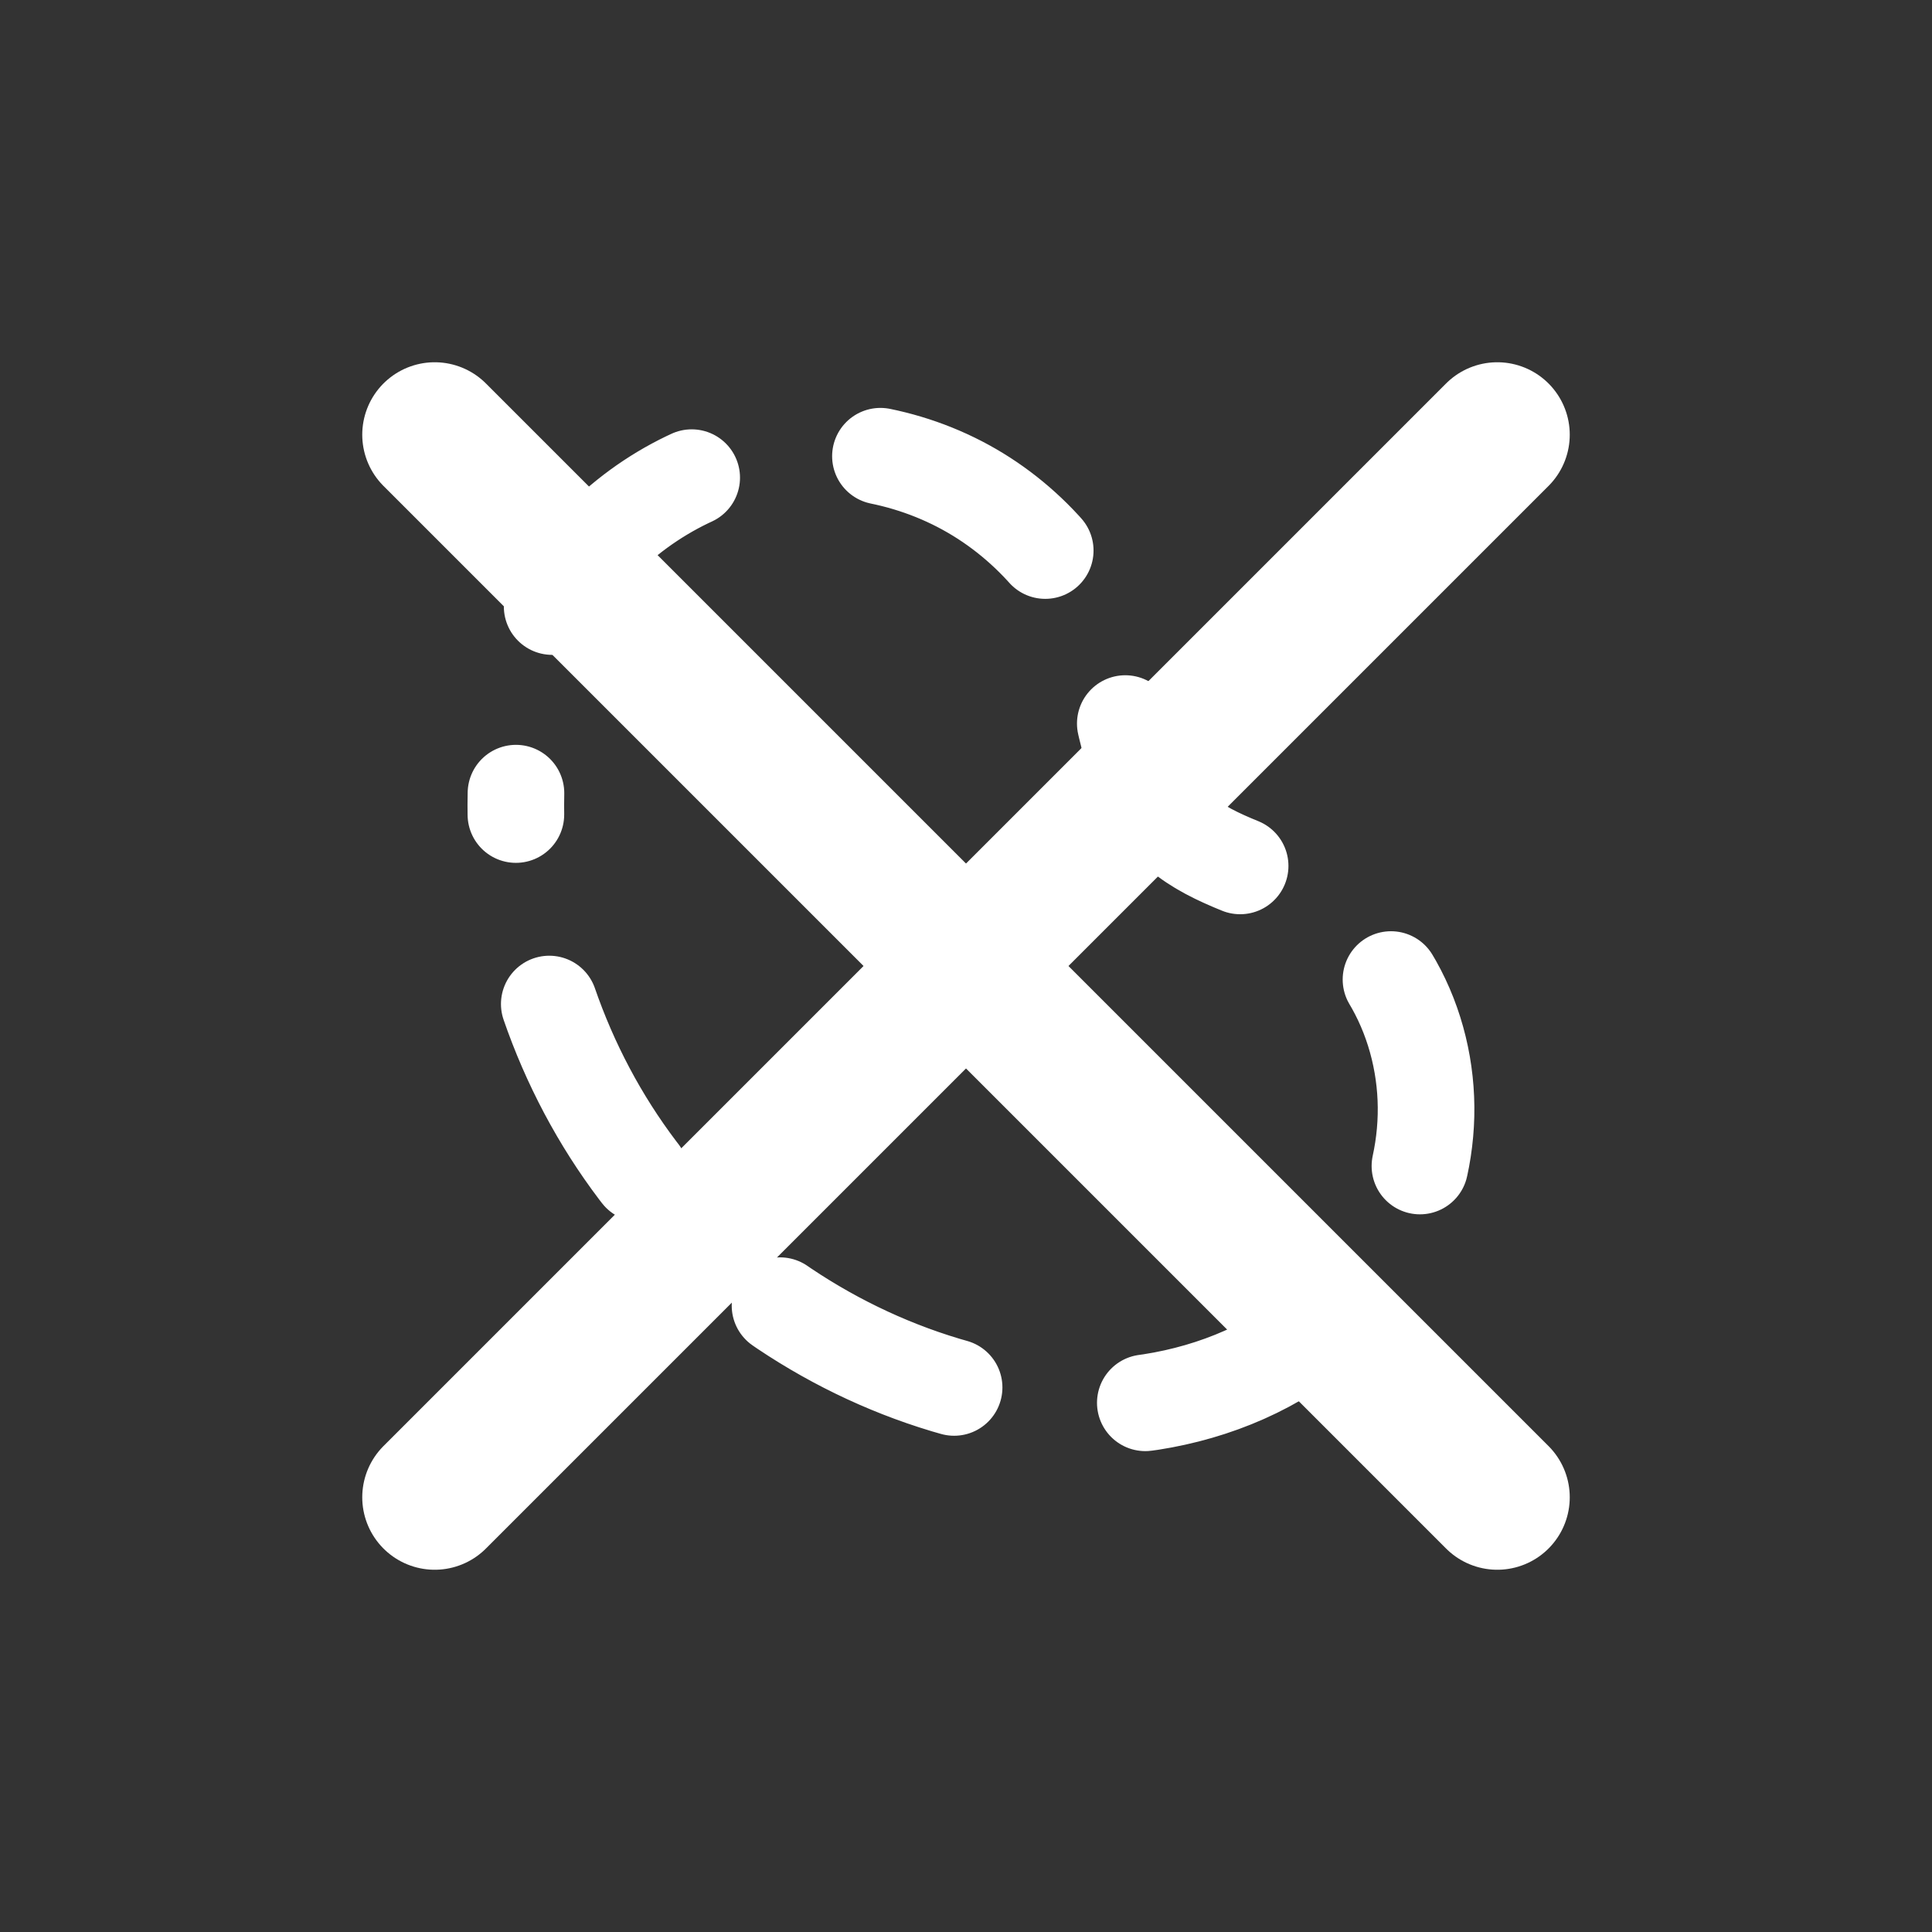 <?xml version="1.0" encoding="UTF-8" standalone="no"?>
<!-- Created with Inkscape (http://www.inkscape.org/) -->

<svg
   xmlns:dc="http://purl.org/dc/elements/1.1/"
   xmlns:cc="http://creativecommons.org/ns#"
   xmlns:rdf="http://www.w3.org/1999/02/22-rdf-syntax-ns#"
   xmlns:svg="http://www.w3.org/2000/svg"
   xmlns="http://www.w3.org/2000/svg"
   xmlns:sodipodi="http://sodipodi.sourceforge.net/DTD/sodipodi-0.dtd"
   xmlns:inkscape="http://www.inkscape.org/namespaces/inkscape"
   id="svg2"
   version="1.1"
   inkscape:version="0.48.4 r9939"
   width="40"
   height="40"
   xml:space="preserve"
   sodipodi:docname="deselect.svg"
   inkscape:export-filename="/home/herman/Documents/Developing/Web/HermanBergwerf/molview/img/action/sgroup.png"
   inkscape:export-xdpi="216"
   inkscape:export-ydpi="216"><rect width="100%" height="100%" fill="#333333" stroke="none"/><defs
     id="defs6"><clipPath
       clipPathUnits="userSpaceOnUse"
       id="clipPath16"><path
         d="M 0,32 32,32 32,0 0,0 0,32 z"
         id="path18" /></clipPath><clipPath
       clipPathUnits="userSpaceOnUse"
       id="clipPath46"><path
         d="M 0,32 32,32 32,0 0,0 0,32 z"
         id="path48" /></clipPath><clipPath
       clipPathUnits="userSpaceOnUse"
       id="clipPath56"><path
         d="M 0,32 32,32 32,0 0,0 0,32 z"
         id="path58" /></clipPath><clipPath
       clipPathUnits="userSpaceOnUse"
       id="clipPath88"><path
         d="M 0,32 32,32 32,0 0,0 0,32 z"
         id="path90" /></clipPath><clipPath
       clipPathUnits="userSpaceOnUse"
       id="clipPath274"><path
         d="M 0,32 32,32 32,0 0,0 0,32 z"
         id="path276" /></clipPath><clipPath
       clipPathUnits="userSpaceOnUse"
       id="clipPath422"><path
         d="M 0,32 32,32 32,0 0,0 0,32 z"
         id="path424" /></clipPath><clipPath
       clipPathUnits="userSpaceOnUse"
       id="clipPath532"><path
         d="M 0,32 32,32 32,0 0,0 0,32 z"
         id="path534" /></clipPath><clipPath
       clipPathUnits="userSpaceOnUse"
       id="clipPath582"><path
         d="M 0,32 32,32 32,0 0,0 0,32 z"
         id="path584" /></clipPath><clipPath
       clipPathUnits="userSpaceOnUse"
       id="clipPath660"><path
         d="M 0,32 32,32 32,0 0,0 0,32 z"
         id="path662" /></clipPath><clipPath
       clipPathUnits="userSpaceOnUse"
       id="clipPath758"><path
         d="M 0,32 32,32 32,0 0,0 0,32 z"
         id="path760" /></clipPath><clipPath
       clipPathUnits="userSpaceOnUse"
       id="clipPath838"><path
         d="M 0,32 32,32 32,0 0,0 0,32 z"
         id="path840" /></clipPath><clipPath
       clipPathUnits="userSpaceOnUse"
       id="clipPath896"><path
         d="M 0,32 32,32 32,0 0,0 0,32 z"
         id="path898" /></clipPath><inkscape:path-effect
       effect="spiro"
       id="path-effect4689"
       is_visible="true" /></defs><sodipodi:namedview
     pagecolor="#ffffff"
     bordercolor="#666666"
     borderopacity="1"
     objecttolerance="10"
     gridtolerance="10"
     guidetolerance="10"
     inkscape:pageopacity="0"
     inkscape:pageshadow="2"
     inkscape:window-width="1855"
     inkscape:window-height="1056"
     id="namedview4"
     showgrid="true"
     inkscape:zoom="15.139543"
     inkscape:cx="10.484553"
     inkscape:cy="19.907711"
     inkscape:window-x="1431"
     inkscape:window-y="24"
     inkscape:window-maximized="1"
     inkscape:current-layer="g10"><inkscape:grid
       type="xygrid"
       id="grid3984" /></sodipodi:namedview><g
     id="g10"
     inkscape:groupmode="layer"
     inkscape:label="Action_Bar_Icons"
     transform="matrix(1.25,0,0,-1.25,0,40)"
     style="stroke:#ffff00;stroke-opacity:1"><g
       id="g7582"
       style="stroke:#ffffff;stroke-opacity:1"><path
         sodipodi:nodetypes="cc"
         inkscape:connector-curvature="0"
         id="path3146"
         d="M 7.2,24.8 24.8,7.2"
         style="fill:none;stroke:#ffffff;stroke-width:2.4;stroke-linecap:round;stroke-linejoin:round;stroke-miterlimit:4;stroke-opacity:1;stroke-dasharray:none" /><path
         sodipodi:nodetypes="cc"
         transform="matrix(0.8,0,0,-0.8,0,32)"
         inkscape:connector-curvature="0"
         id="path3148"
         d="M 31,9 9,31"
         style="fill:none;stroke:#ffffff;stroke-width:3;stroke-linecap:round;stroke-linejoin:round;stroke-miterlimit:4;stroke-opacity:1;stroke-dasharray:none" /><path
         sodipodi:nodetypes="csssssc"
         inkscape:connector-curvature="0"
         inkscape:original-d="m 8.5455001,18.862664 c 0,0 10.3176909,0.524219 9.8404719,2.15077 -78.690158,268.207496 -8.8046327,-1.075383 1.03584,-2.688461 4.716552,-0.773149 0,2.150769 2.071678,-1.075386 2.071679,-3.226153 5.148848,-12.3119005 0,-7.5276919 C -118.50266,139.80358 18.385972,6.4957413 15.278454,9.1842027 12.170937,11.872665 8.0275804,14.561127 8.5455001,18.862664"
         inkscape:path-effect="#path-effect4689"
         id="path4687"
         d="m 8.546,18.863 c -0.156,1.238 0.167,2.531 0.887,3.55 0.72,1.019 1.831,1.755 3.05,2.022 1.219,0.266 2.536,0.061 3.615,-0.565 1.08,-0.626 1.913,-1.666 2.288,-2.856 0.146,-0.464 0.225,-0.946 0.359,-1.414 0.135,-0.467 0.333,-0.93 0.677,-1.275 0.276,-0.277 0.631,-0.462 0.992,-0.615 0.36,-0.153 0.733,-0.279 1.08,-0.46 0.668,-0.349 1.226,-0.901 1.594,-1.558 0.369,-0.657 0.549,-1.416 0.531,-2.169 C 23.601,12.77 23.386,12.024 23.014,11.369 22.641,10.714 22.114,10.15 21.493,9.722 20.605,9.109 19.536,8.78 18.459,8.712 17.383,8.644 16.298,8.831 15.278,9.184 13.293,9.871 11.536,11.202 10.336,12.927 9.136,14.652 8.499,16.762 8.546,18.863"
         style="fill:none;stroke:#ffffff;stroke-width:1.6;stroke-linecap:round;stroke-linejoin:miter;stroke-miterlimit:4;stroke-opacity:1;stroke-dasharray:3.2, 3.2;stroke-dashoffset:9.6" /></g></g></svg>